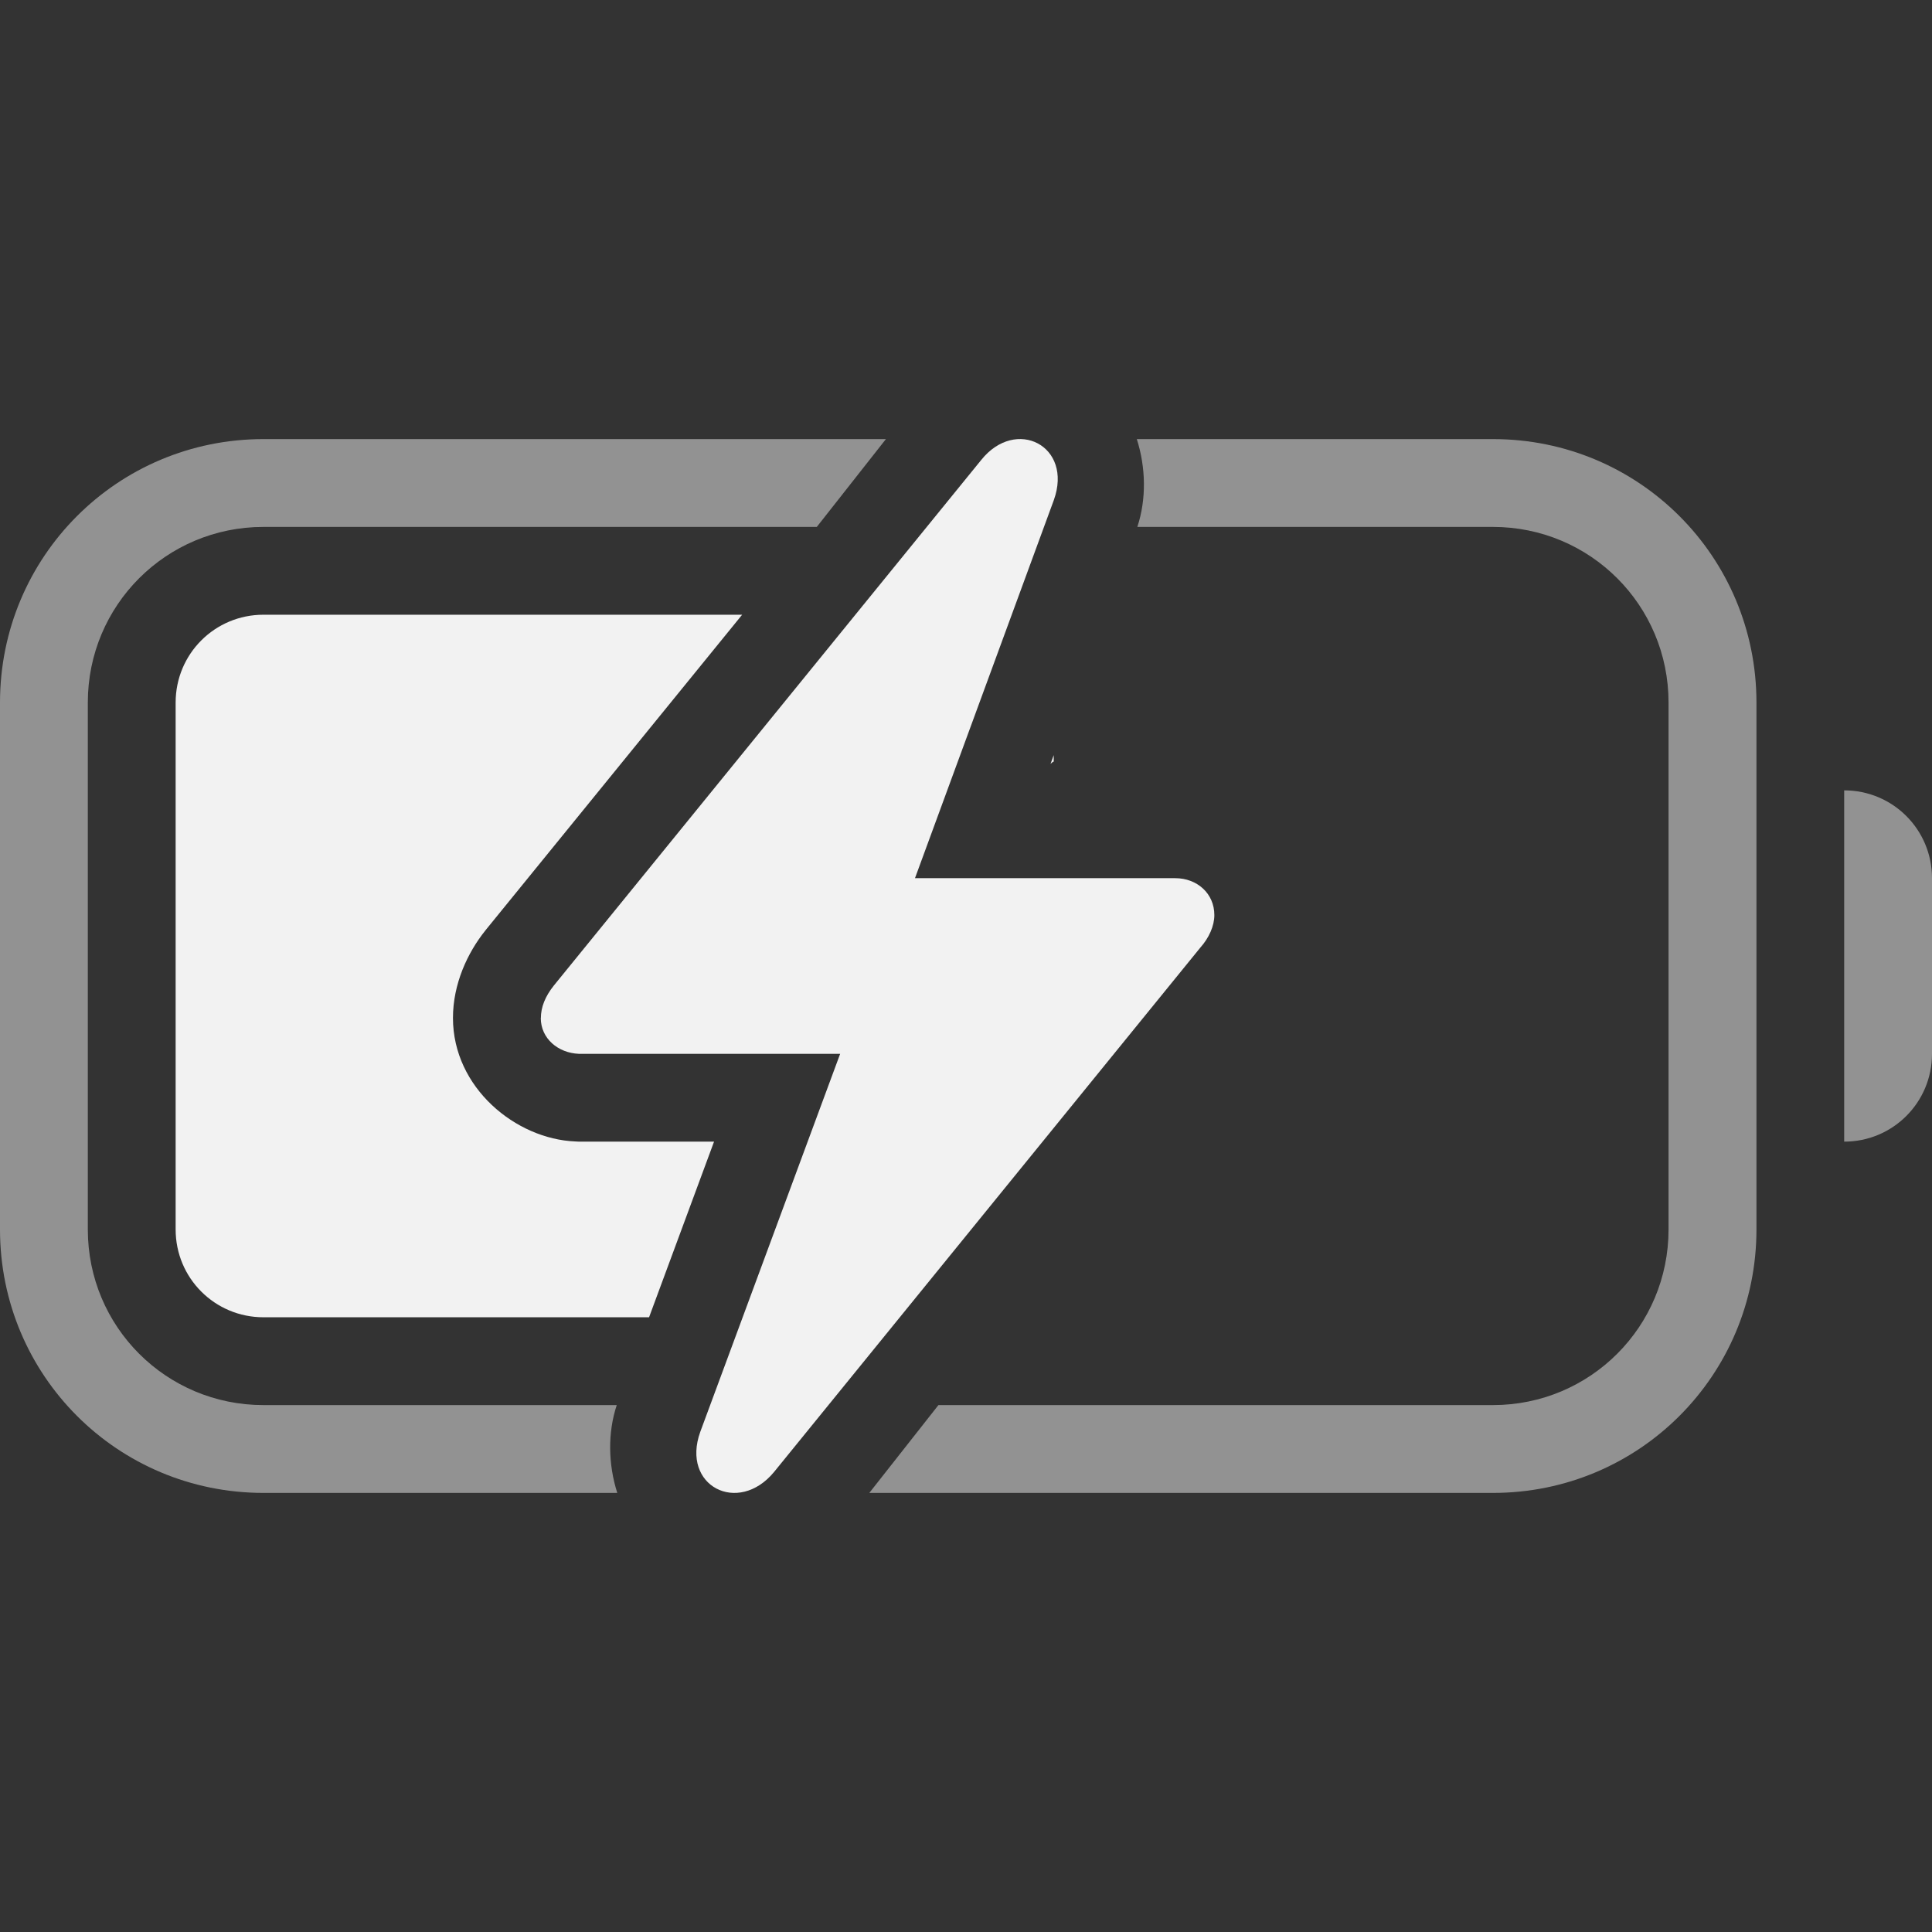 <?xml version="1.0" encoding="UTF-8" standalone="no"?>
<svg
   width="22"
   height="22"
   version="1.1"
   id="svg3"
   sodipodi:docname="battery-060-charging.svg"
   inkscape:version="1.4 (e7c3feb100, 2024-10-09)"
   xmlns:inkscape="http://www.inkscape.org/namespaces/inkscape"
   xmlns:sodipodi="http://sodipodi.sourceforge.net/DTD/sodipodi-0.dtd"
   xmlns="http://www.w3.org/2000/svg"
   xmlns:svg="http://www.w3.org/2000/svg">
  <rect width="100%" height="100%" fill="#333333" stroke="none"/>
  <sodipodi:namedview
     id="namedview3"
     pagecolor="#ffffff"
     bordercolor="#000000"
     borderopacity="0.25"
     inkscape:showpageshadow="2"
     inkscape:pageopacity="0.0"
     inkscape:pagecheckerboard="0"
     inkscape:deskcolor="#d1d1d1"
     inkscape:zoom="38.363636"
     inkscape:cx="11"
     inkscape:cy="11"
     inkscape:window-width="1918"
     inkscape:window-height="1055"
     inkscape:window-x="1366"
     inkscape:window-y="23"
     inkscape:window-maximized="1"
     inkscape:current-layer="svg3" />
  <defs
     id="defs1">
    <style
       id="current-color-scheme"
       type="text/css">.ColorScheme-Text {
                color:#f2f2f2;
            }</style>
    <clipPath
       clipPathUnits="userSpaceOnUse"
       id="clipPath6">
      <path
         id="path6"
         style="fill:#ff0000;fill-opacity:1;fill-rule:nonzero;stroke:none"
         d="m 2,7 v 8 H 12 V 9.176 c -0.026,-0.004 -0.055,-0.006 -0.09,-0.01 -0.015,-0.002 -0.008,-0.028 -0.012,-0.043 -0.003,-0.01 -0.005,-0.021 -0.008,-0.031 -0.054,-0.033 -0.092,-0.092 -0.104,-0.162 1.8e-4,-0.052 -0.009,-0.12 0.047,-0.156 0.039,-0.025 0.073,-0.036 0.104,-0.037 0.017,-0.033 0.038,-0.055 0.062,-0.066 V 7 Z" />
    </clipPath>
  </defs>
  <path
     class="ColorScheme-Text"
     d="m3 7c-0.554 0-1 0.446-1 1v6c0 0.554 0.446 1 1 1h4.391l0.74-2h-1.541c-0.013-3.96e-4 -0.026-1e-3 -0.039-2e-3 -0.675-0.027-1.393-0.61-1.393-1.406 0-0.39 0.167-0.744 0.367-0.994 0.002-0.003 0.004-0.005 0.006-0.008l2.92-3.59zm9 1.596-0.148 0.404h0.148z"
     fill="currentColor"
     id="path1"
     clip-path="url(#clipPath6)" />
  <path
     class="ColorScheme-Text"
     d="m3 5c-1.662 0-3 1.338-3 3v6c0 1.662 1.338 3 3 3h4.029c-0.104-0.326-0.11-0.686-0.006-1h-4.023c-1.108 0-2-0.892-2-2v-6c0-1.108 0.892-2 2-2h6.301l0.787-1zm9.945 0c0.104 0.326 0.11 0.685 0.006 1h4.049c1.108 0 2 0.892 2 2v6c0 1.108-0.892 2-2 2h-6.314l-0.787 1h7.102c1.662 0 3-1.338 3-3v-6c0-1.662-1.338-3-3-3zm8.055 4v4c0.554 0 1-0.446 1-1v-2c0-0.554-0.446-1-1-1z"
     fill="currentColor"
     opacity=".5"
     id="path2" />
  <path
     class="ColorScheme-Text"
     d="m6.158 11.592c0 0.235 0.198 0.398 0.432 0.408h2.977l-1.593 4.305c-0.222 0.617 0.432 0.951 0.84 0.457l4.854-5.971c0.099-0.111 0.16-0.247 0.16-0.371 0-0.247-0.198-0.42-0.445-0.42h-2.964l1.581-4.305c0.222-0.618-0.432-0.951-0.827-0.457l-4.866 5.984c-0.099 0.124-0.148 0.247-0.148 0.371z"
     fill="currentColor"
     id="path3" />
</svg>

